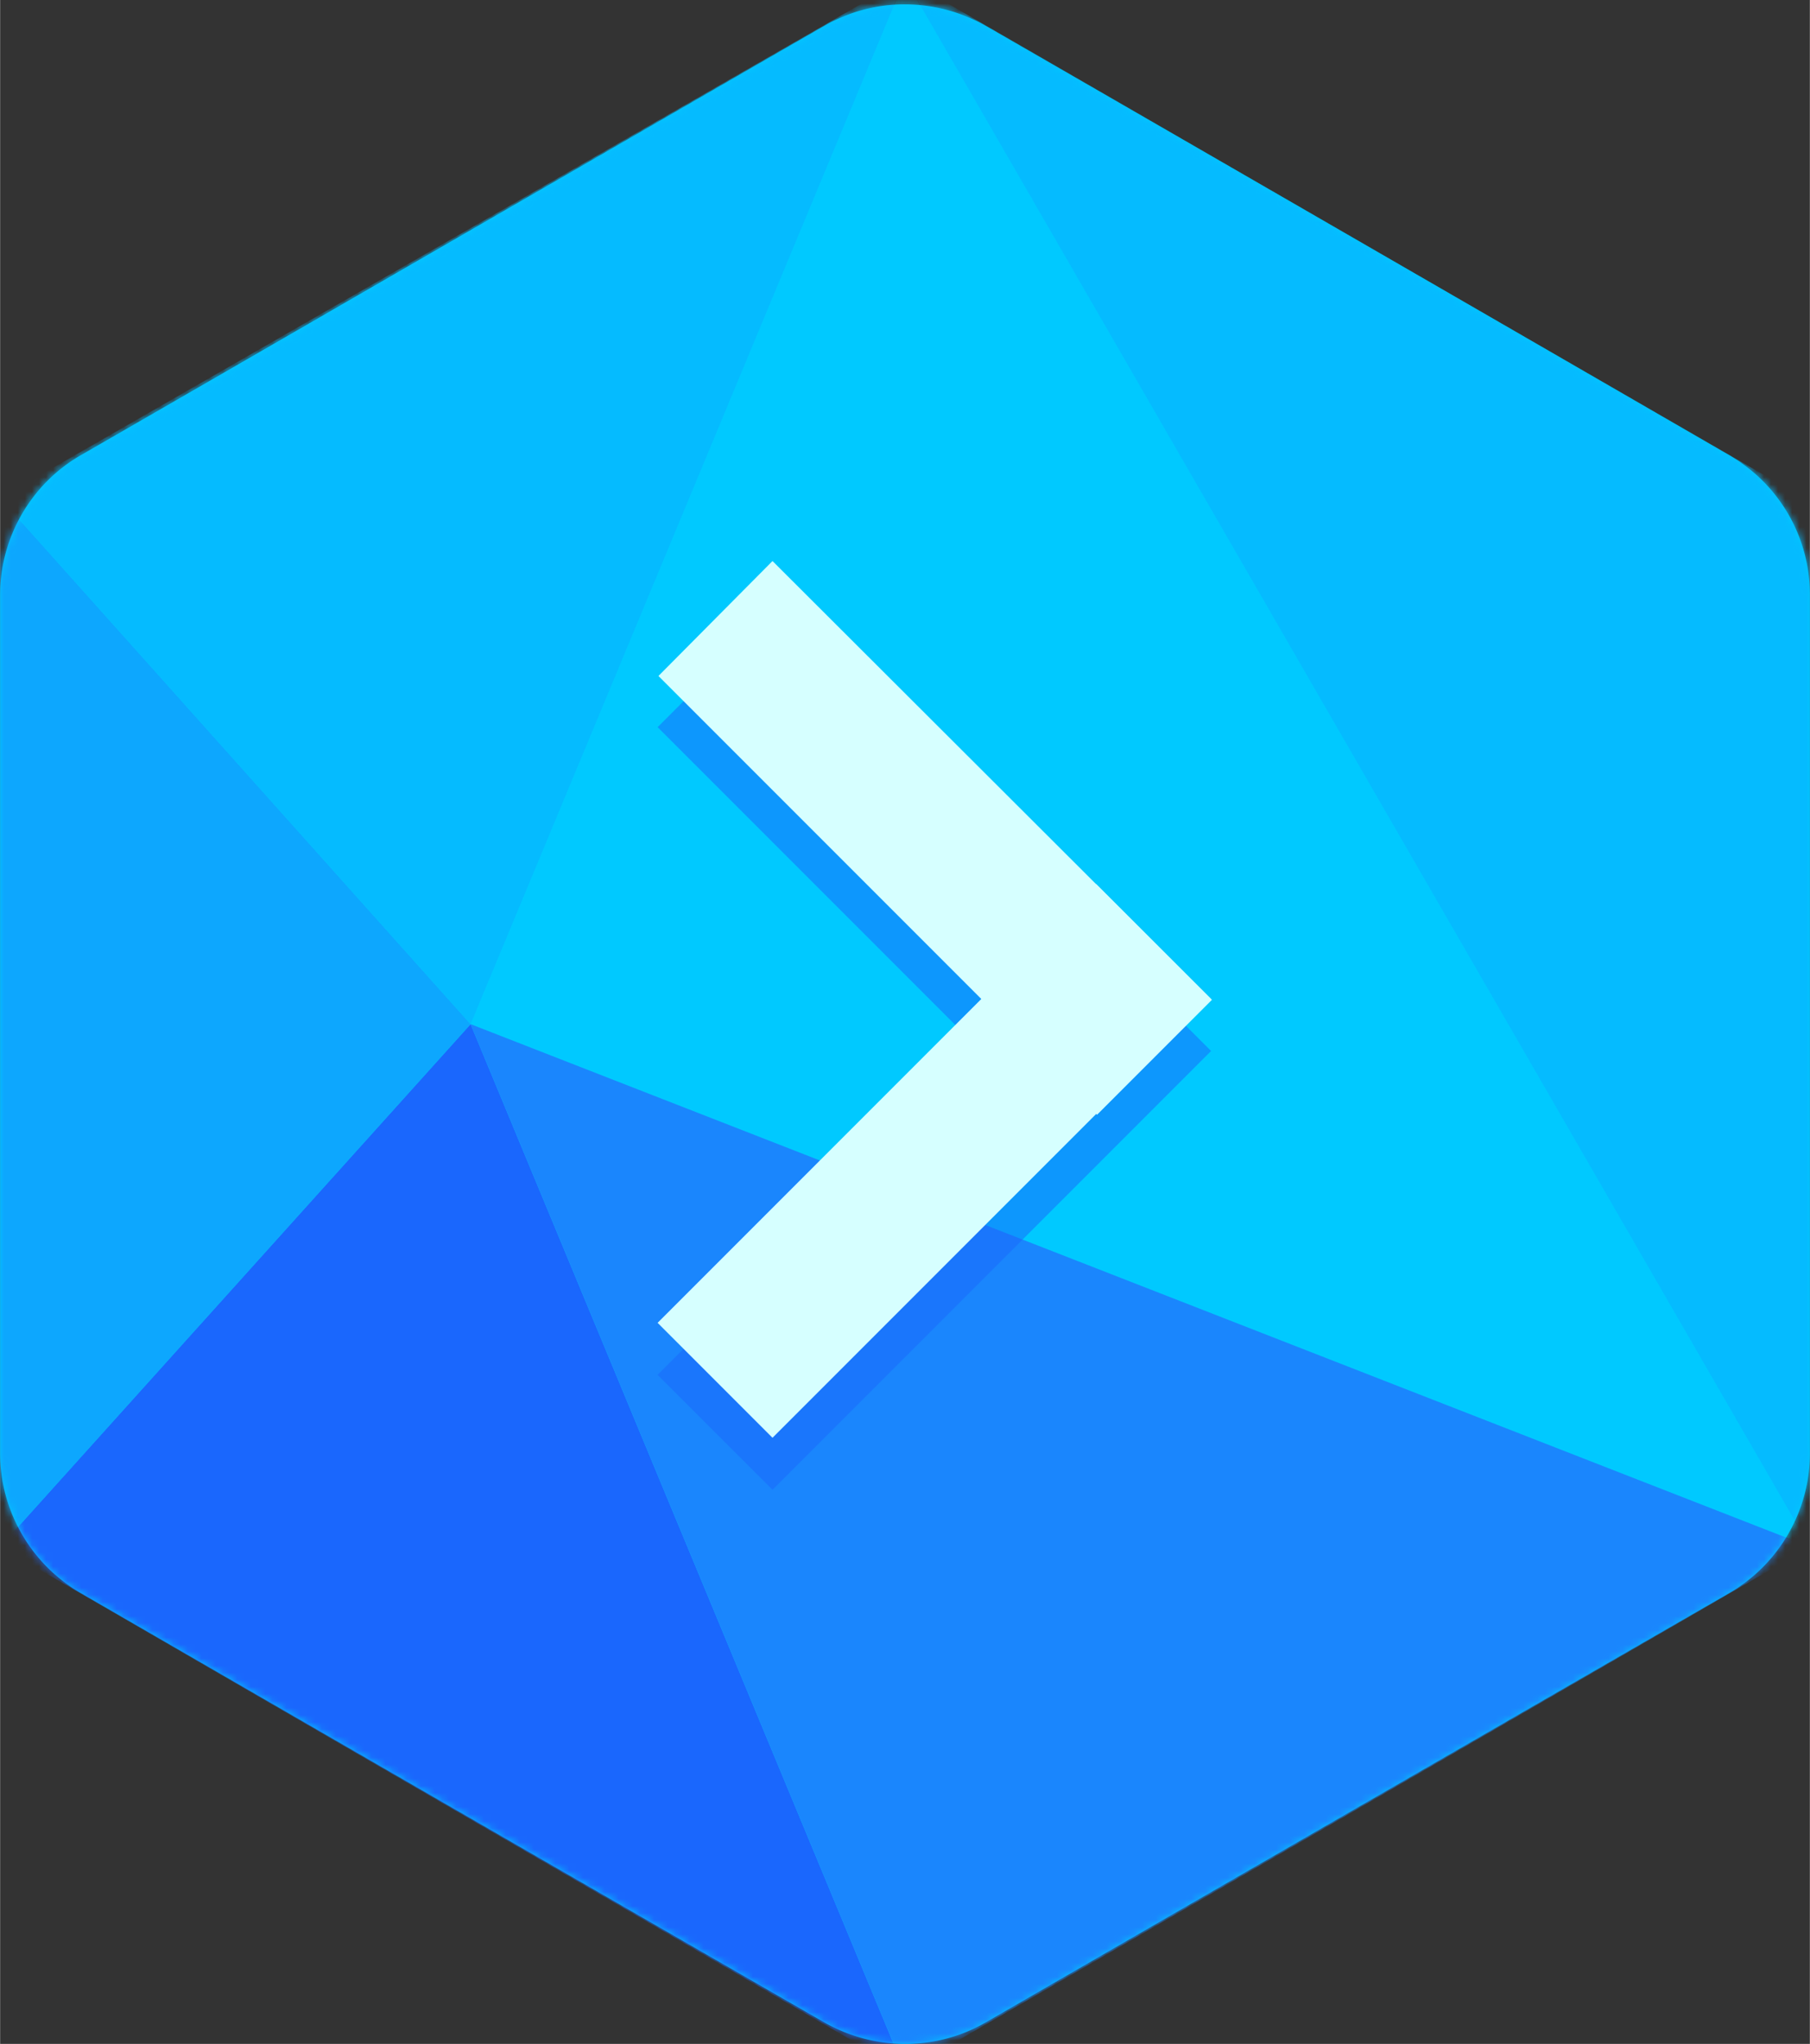 <svg xmlns="http://www.w3.org/2000/svg" xmlns:xlink="http://www.w3.org/1999/xlink" aria-hidden="true" role="img" class="iconify iconify--logos" width="28.35" height="32" preserveAspectRatio="xMidYMid meet" viewBox="0 0 256 289"><rect x="0" y="0" width="256" height="289" fill="#333333" stroke="none"/><defs><path id="IconifyId182928c10f2722587406" d="M116.612 3.643C92.293 17.641 35.707 50.383 11.389 64.38C4.389 68.414 0 76.006 0 84.073v121.476c0 8.066 4.389 15.659 11.389 19.692c24.2 13.998 80.904 46.739 105.223 60.738c7.117 4.032 15.777 4.032 22.776 0c24.201-13.999 80.905-46.74 105.223-60.738C251.61 221.208 256 213.615 256 205.549V84.073c0-8.185-4.39-15.659-11.389-19.693c-24.2-13.997-80.904-46.739-105.223-60.737A23.181 23.181 0 0 0 127.955.618a22.689 22.689 0 0 0-11.343 3.025Z"></path></defs><mask id="IconifyId182928c10f2722587407" fill="#fff"><use href="#IconifyId182928c10f2722587406"></use></mask><use fill="#00C9FF" href="#IconifyId182928c10f2722587406"></use><g mask="url(#IconifyId182928c10f2722587407)"><path fill="#1A67FD" d="M66.55 144.811L128 292.859L0 218.716z"></path><path fill="#0DA7FE" d="M66.55 144.811L0 70.431v148.285z"></path><path fill="#00C9FF" d="M66.55 144.811L128-3l128 221.716z"></path><path fill="#05BBFF" d="M66.55 144.811L128-3L0 70.431z"></path><path fill="#1A86FD" d="m128 292.859l128-74.143l-189.45-73.905z"></path><path fill="#05BBFF" d="M256 218.716V70.905L128-3z"></path><path fill="#1A67FD" fill-opacity=".5" d="m155.047 132.355l16.252 16.252l-8.067 8.067l-8.185 8.185l-45.791 45.791l-16.251-16.253l45.79-45.79l-45.79-45.791l16.251-16.252z"></path><path fill="#D6FFFF" d="M171.299 141.252L155.047 125l-62.042 62.043l16.252 16.252z"></path><path fill="#D6FFFF" d="M109.257 79.328L93.123 95.58l62.043 62.043l16.252-16.253c-.12-.118-62.161-62.042-62.161-62.042"></path></g></svg>